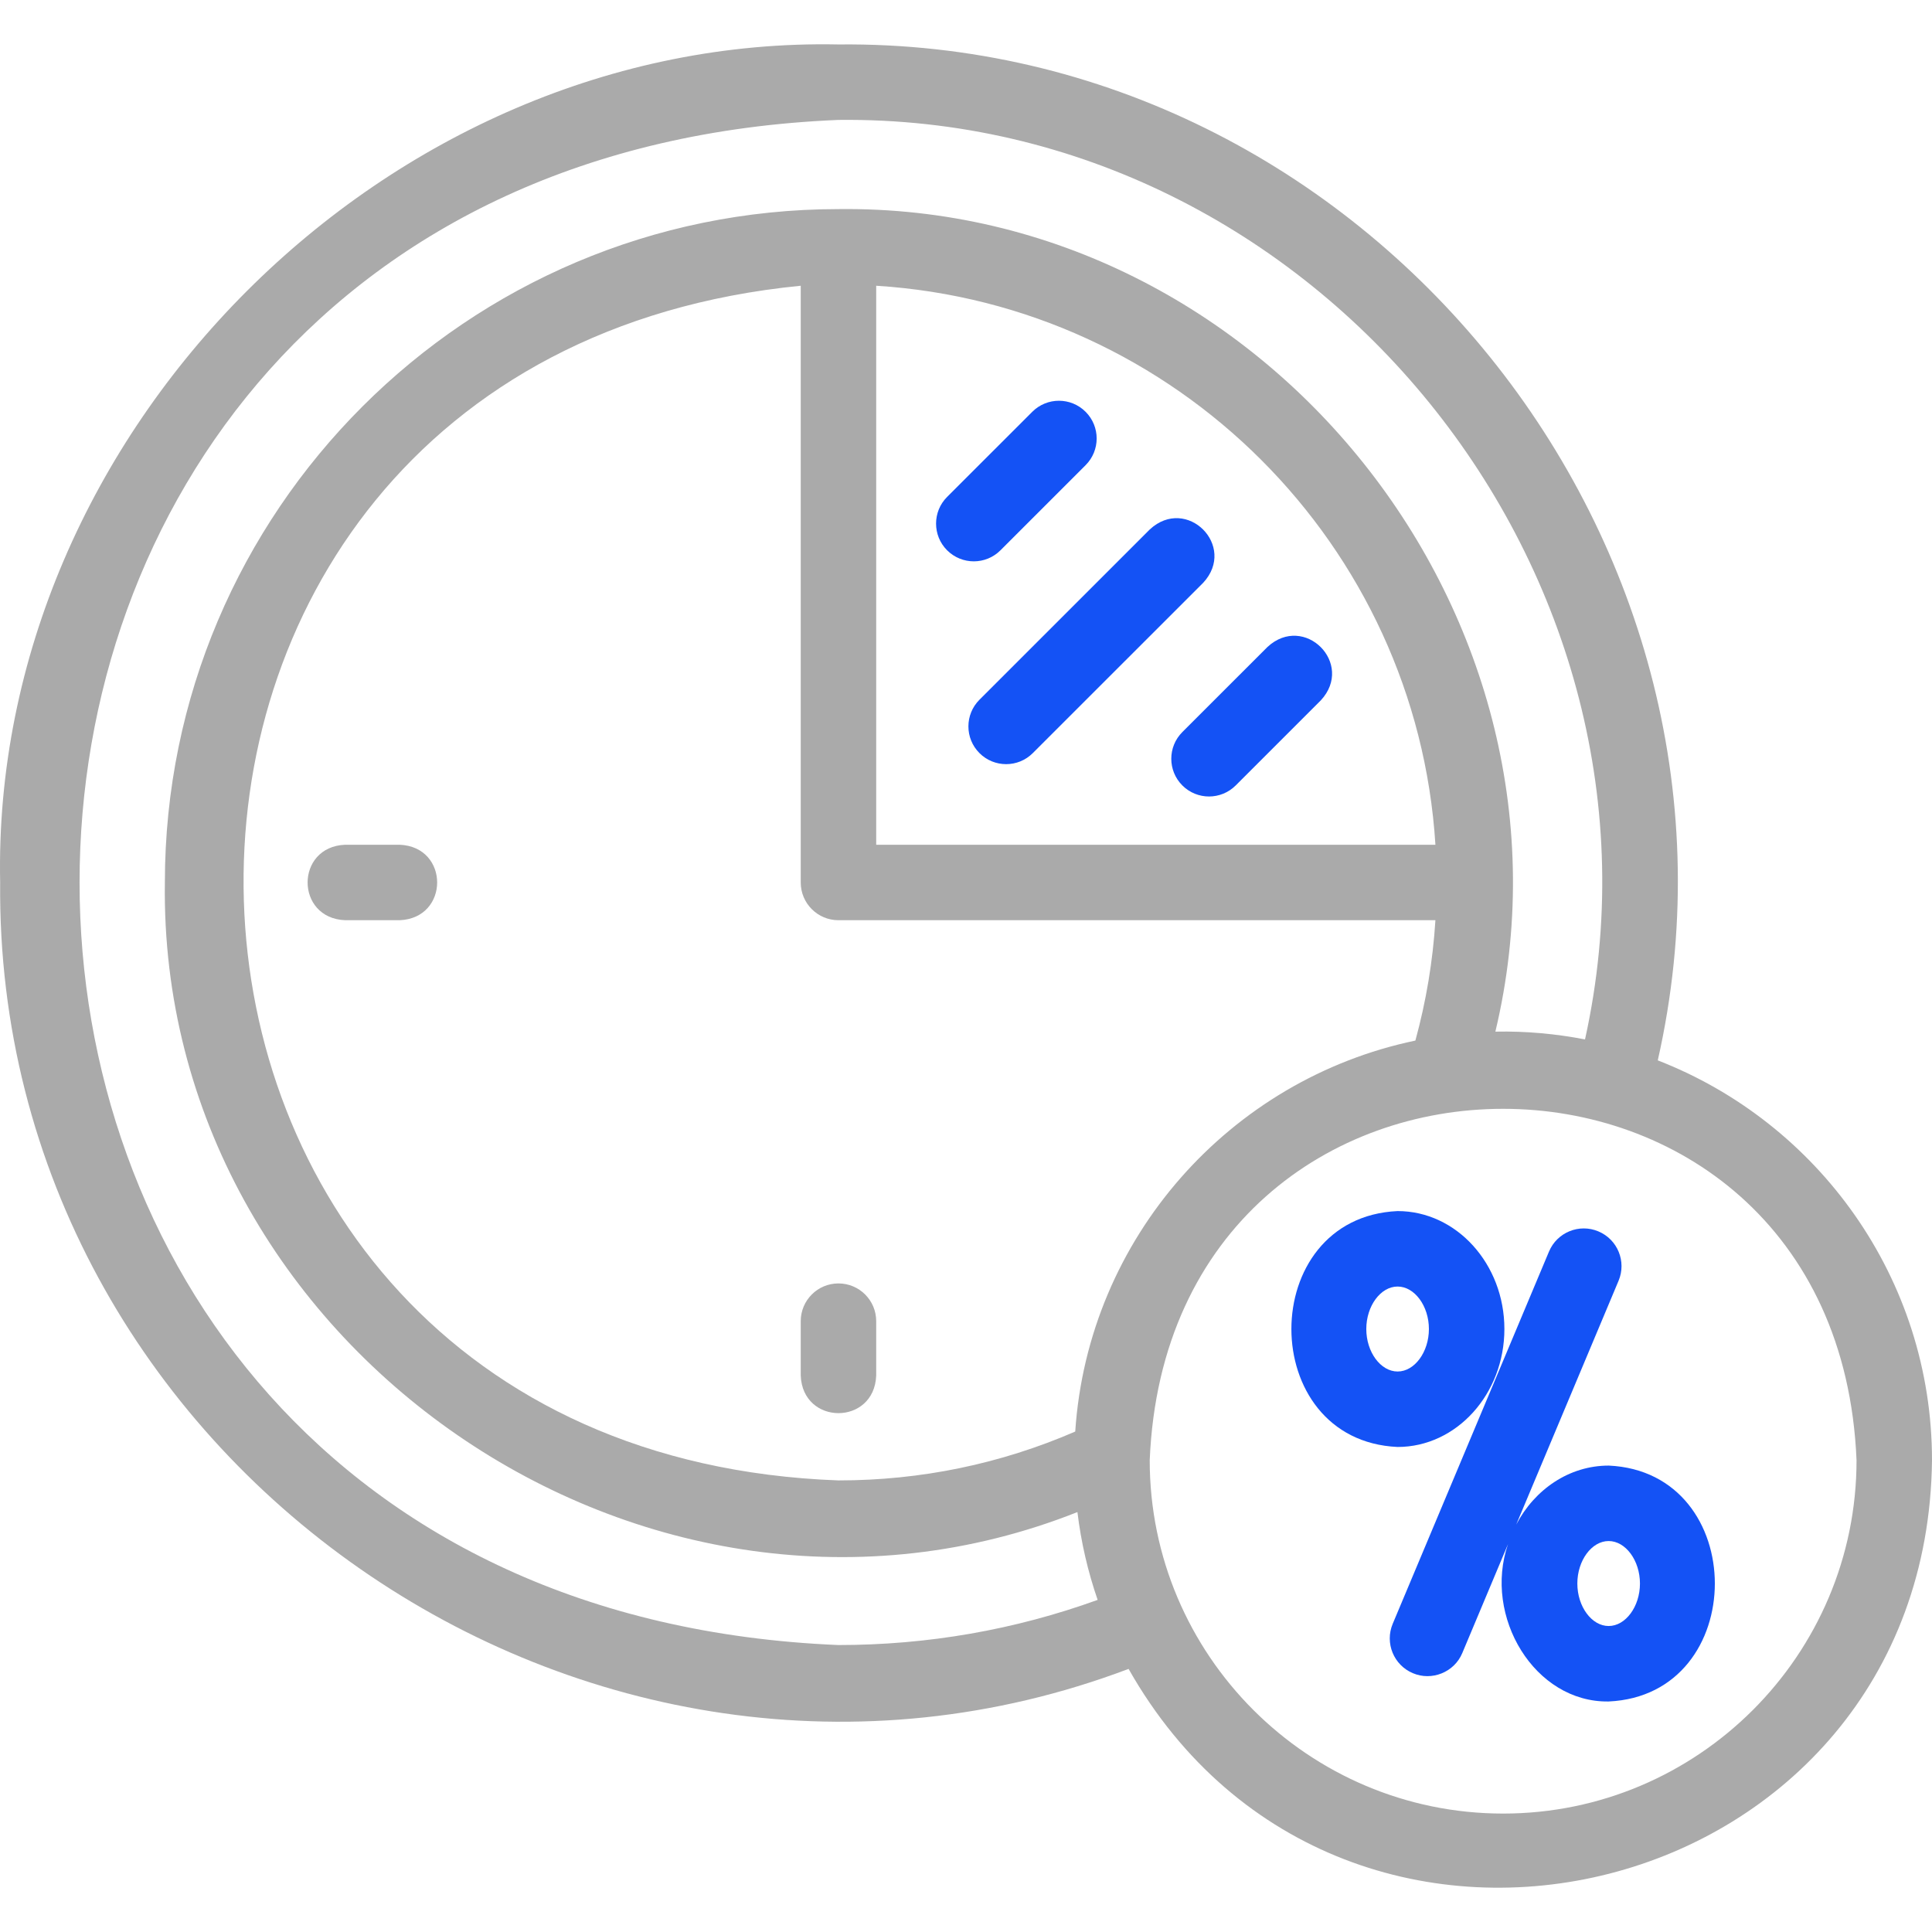 <svg xmlns="http://www.w3.org/2000/svg" width="100" height="100" fill="none" viewBox="0 0 100 100">
    <g clip-path="url(#clip0)">
        <path fill="#AAA" d="M43.398 66.43c-1.078 0-1.952.874-1.952 1.953v2.819c.103 2.59 3.803 2.589 3.906 0v-2.819c0-1.079-.875-1.953-1.953-1.953zM20.685 43.724h-2.82c-2.591.103-2.59 3.803 0 3.906h2.82c2.59-.103 2.589-3.804 0-3.906z"/>
        <path fill="#AAA" d="M85.806 54.885C91.85 28.218 70.757 2.021 43.398 2.301 20.081 1.82-.474 22.357.008 45.677-.267 75.573 30.484 96.94 58.415 86.382 69.575 106.09 99.737 98.54 100 75.583c0-9.416-5.898-17.48-14.194-20.698zM43.399 85.147c-52.381-2.168-52.368-76.78 0-78.94C68.122 5.92 87.369 29.7 82.04 53.8c-1.495-.29-3.069-.436-4.64-.403C82.51 31.998 65.443 10.55 43.4 10.823c-19.225 0-34.866 15.635-34.866 34.854-.343 23.982 24.962 41.42 47.233 32.588.19 1.571.545 3.092 1.047 4.545-4.29 1.55-8.794 2.337-13.414 2.337zm12.255-11.05c-3.874 1.678-7.992 2.529-12.255 2.529C3.502 75.168 1.874 18.677 41.446 14.79v30.887c0 1.079.874 1.953 1.953 1.953h30.898c-.132 2.113-.48 4.198-1.037 6.23-9.599 2.003-16.94 10.221-17.606 20.237zm18.643-30.373H45.352V14.79c15.519.97 27.974 13.421 28.945 28.934zm3.505 50.146c-10.087 0-18.293-8.204-18.293-18.286 1.005-24.259 35.584-24.252 36.585 0 0 10.082-8.206 18.286-18.292 18.286z"/>
        <path fill="#1452F5" d="M77.867 68.79c0-3.366-2.48-6.105-5.528-6.105-7.33.332-7.328 11.88 0 12.21 3.048 0 5.528-2.739 5.528-6.105zm-7.148 0c0-1.192.742-2.199 1.62-2.199.88 0 1.621 1.007 1.621 2.199s-.742 2.199-1.62 2.199c-.879 0-1.621-1.007-1.621-2.199z"/>
        <path fill="#1452F5" d="M83.263 75.859c-2.041 0-3.827 1.23-4.784 3.053l5.298-12.62c.418-.994-.05-2.139-1.045-2.556-.994-.418-2.139.05-2.556 1.044l-8.089 19.267c-.417.995.05 2.14 1.045 2.557.97.414 2.14-.04 2.557-1.045l2.366-5.636c-1.296 3.75 1.375 8.205 5.208 8.145 7.33-.331 7.329-11.88 0-12.21zm0 8.303c-.878 0-1.62-1.007-1.62-2.199s.742-2.199 1.62-2.199c.879 0 1.621 1.007 1.621 2.2 0 1.191-.742 2.198-1.62 2.198zM50.403 29.055c.5 0 1-.19 1.381-.572l4.407-4.406c.763-.763.763-2 0-2.762-.762-.763-1.998-.763-2.761 0l-4.408 4.406c-.762.762-.762 1.999 0 2.762.382.38.881.572 1.381.572zM50.696 38.98c.763.763 2 .764 2.762 0l8.821-8.817c1.76-1.905-.857-4.52-2.762-2.763l-8.82 8.818c-.763.763-.763 2 0 2.762zM61.198 40.654c.763.763 1.999.763 2.762 0l4.407-4.406c1.76-1.904-.858-4.52-2.762-2.762l-4.407 4.406c-.763.762-.763 2 0 2.762z"/>
    </g>
    <defs>
        <clipPath id="clip0">
            <path fill="#fff" d="M0 0H100V100H0z"/>
        </clipPath>
    </defs>
</svg>
